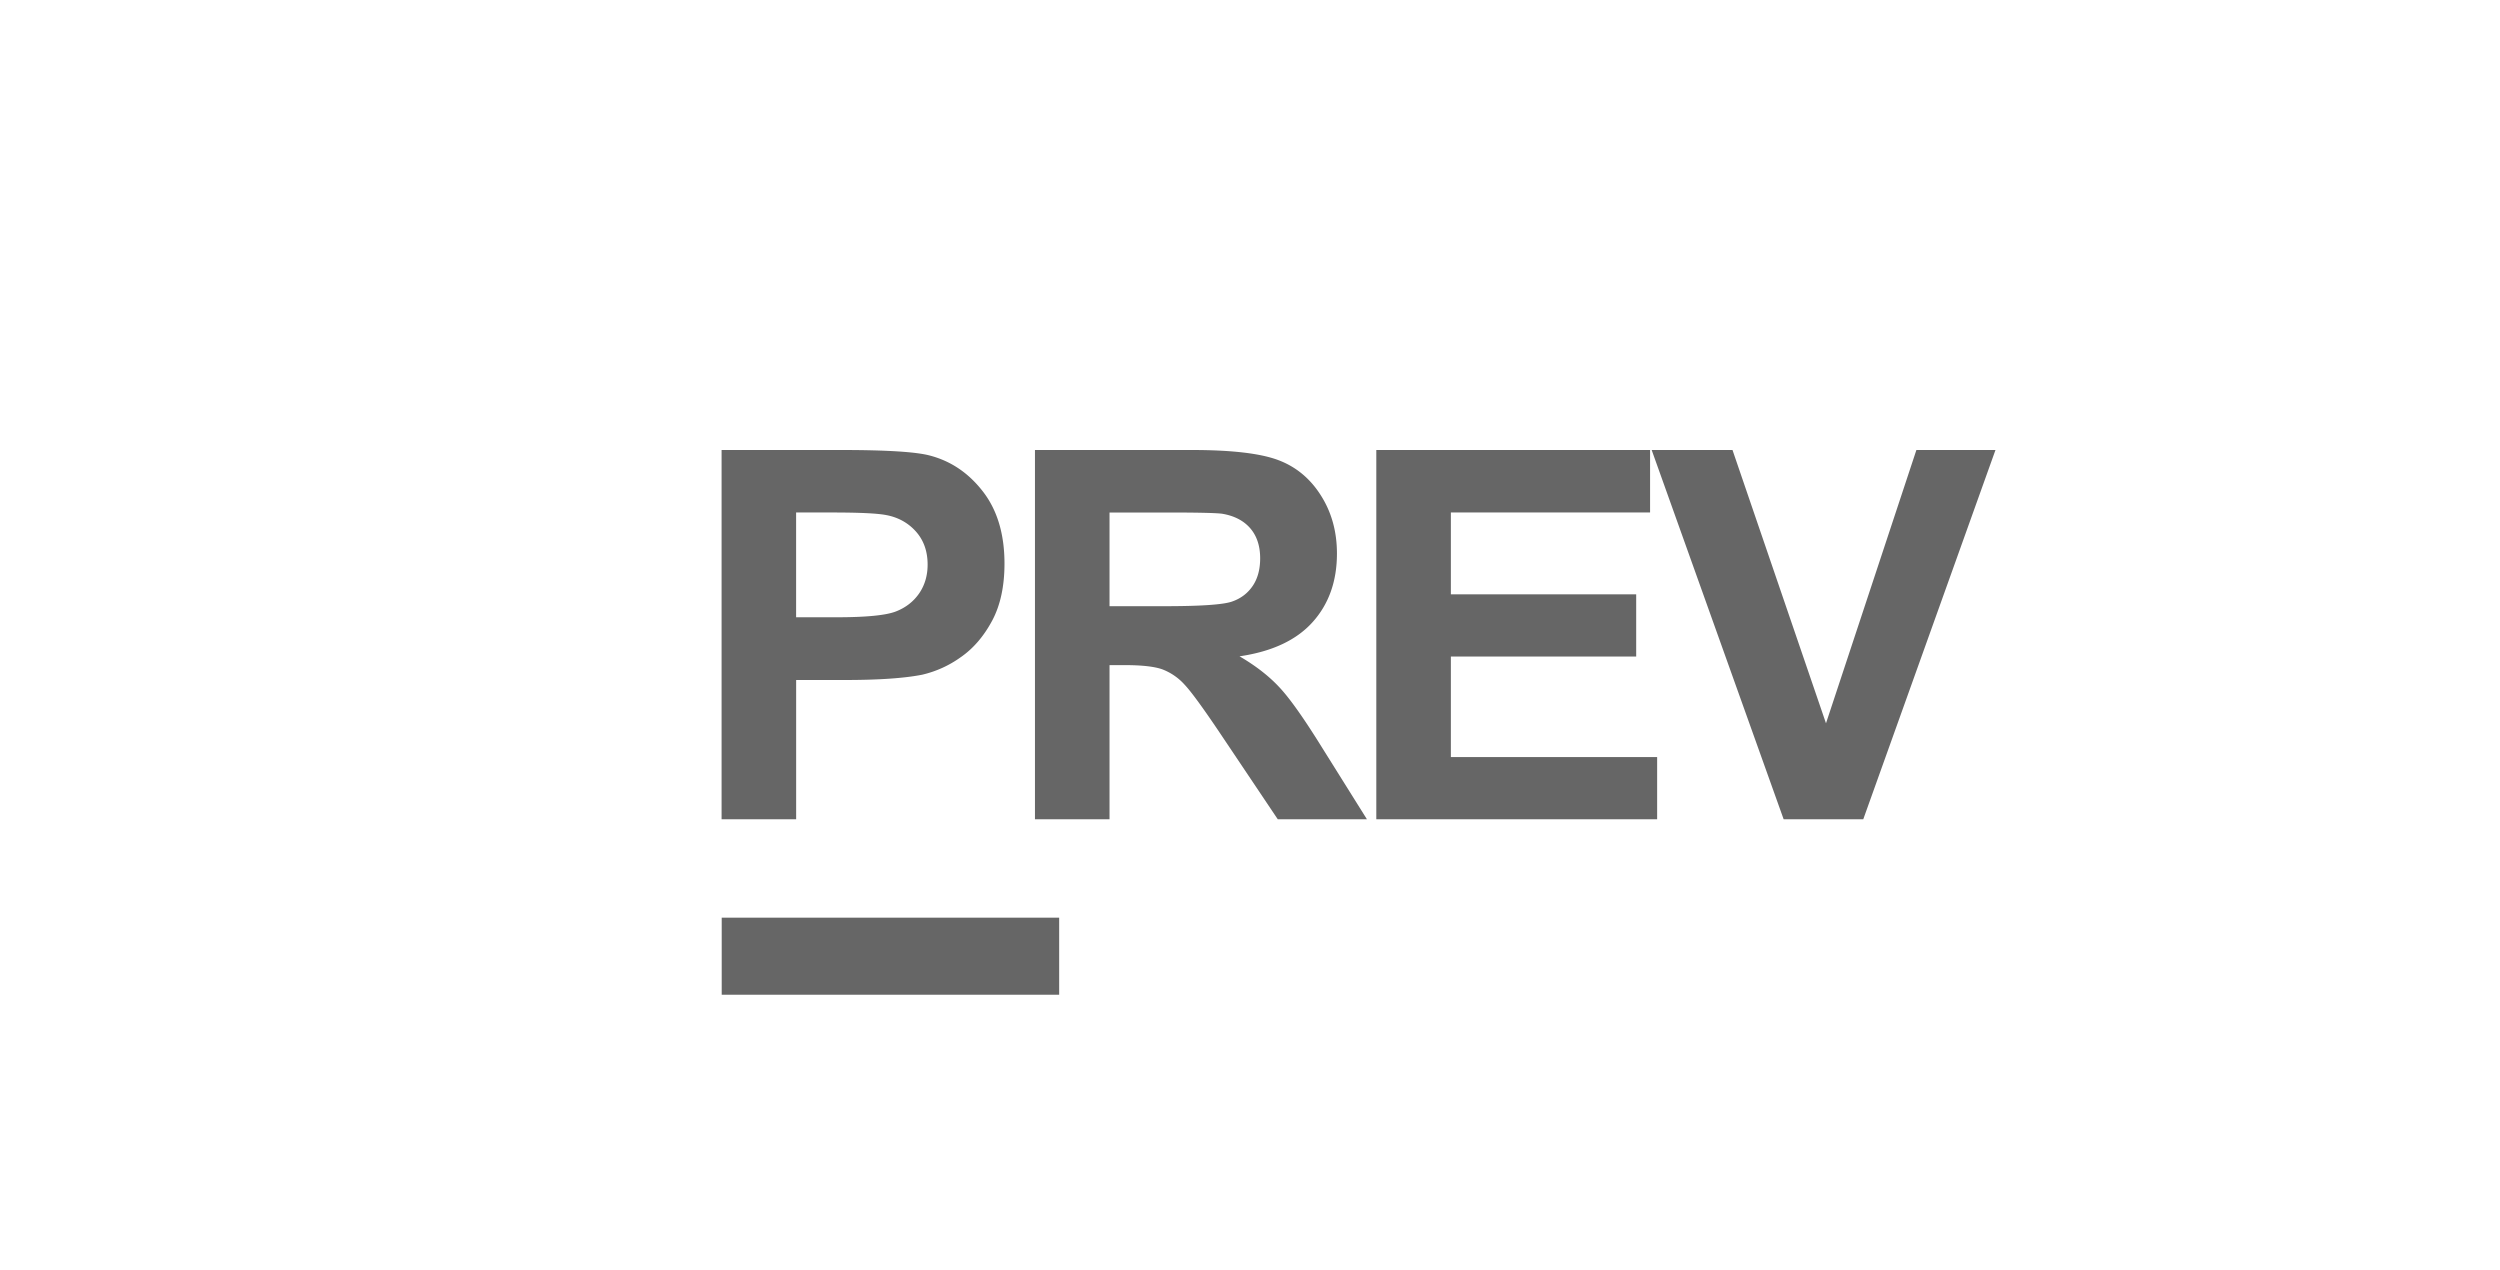 <svg xmlns="http://www.w3.org/2000/svg"  width="63" height="32" viewBox="0 0 63 32" preserveAspectRatio="xMinYMid meet"><defs><style>.cls-1{fill:none}.cls-2{fill:#666}</style></defs><path class="cls-1" d="M17.238 11.339h45.328v10.295H17.238z"/><path class="cls-2" d="M18.184 20.646V11.34h3.015c1.142 0 1.887.047 2.234.14.533.14.98.443 1.34.911.36.467.54 1.071.54 1.812 0 .571-.104 1.052-.312 1.44s-.47.696-.79.918a2.72 2.72 0 0 1-.974.442c-.45.089-1.099.133-1.95.133h-1.224v3.51h-1.88zm1.878-7.731v2.64h1.029c.74 0 1.236-.049 1.485-.146s.445-.25.588-.457c.141-.207.212-.449.212-.723 0-.339-.1-.618-.298-.838s-.451-.358-.756-.413c-.224-.042-.675-.063-1.352-.063h-.908zM26.081 20.646V11.34h3.955c.994 0 1.717.084 2.167.251.451.167.812.465 1.082.892.272.427.406.916.406 1.466 0 .698-.205 1.275-.615 1.73-.41.455-1.024.741-1.84.86.406.237.741.497 1.005.781.265.283.621.787 1.07 1.511l1.136 1.815H32.2l-1.358-2.025c-.483-.724-.813-1.18-.99-1.367a1.45 1.45 0 0 0-.565-.388c-.199-.07-.515-.105-.946-.105h-.381v3.885h-1.879zm1.879-5.37h1.39c.901 0 1.464-.038 1.689-.114s.4-.208.527-.394.19-.419.19-.698c0-.313-.084-.566-.251-.759-.167-.192-.403-.314-.708-.365-.152-.02-.609-.031-1.37-.031H27.96v2.36zM34.683 20.646V11.34h6.899v1.574h-5.02v2.063h4.67v1.568h-4.67v2.533h5.198v1.568h-7.077zM44.948 20.646l-3.326-9.306h2.037l2.356 6.887 2.278-6.887h1.993l-3.332 9.306h-2.006zM18.187 23.126h8.504v1.941h-8.504z"/></svg>
